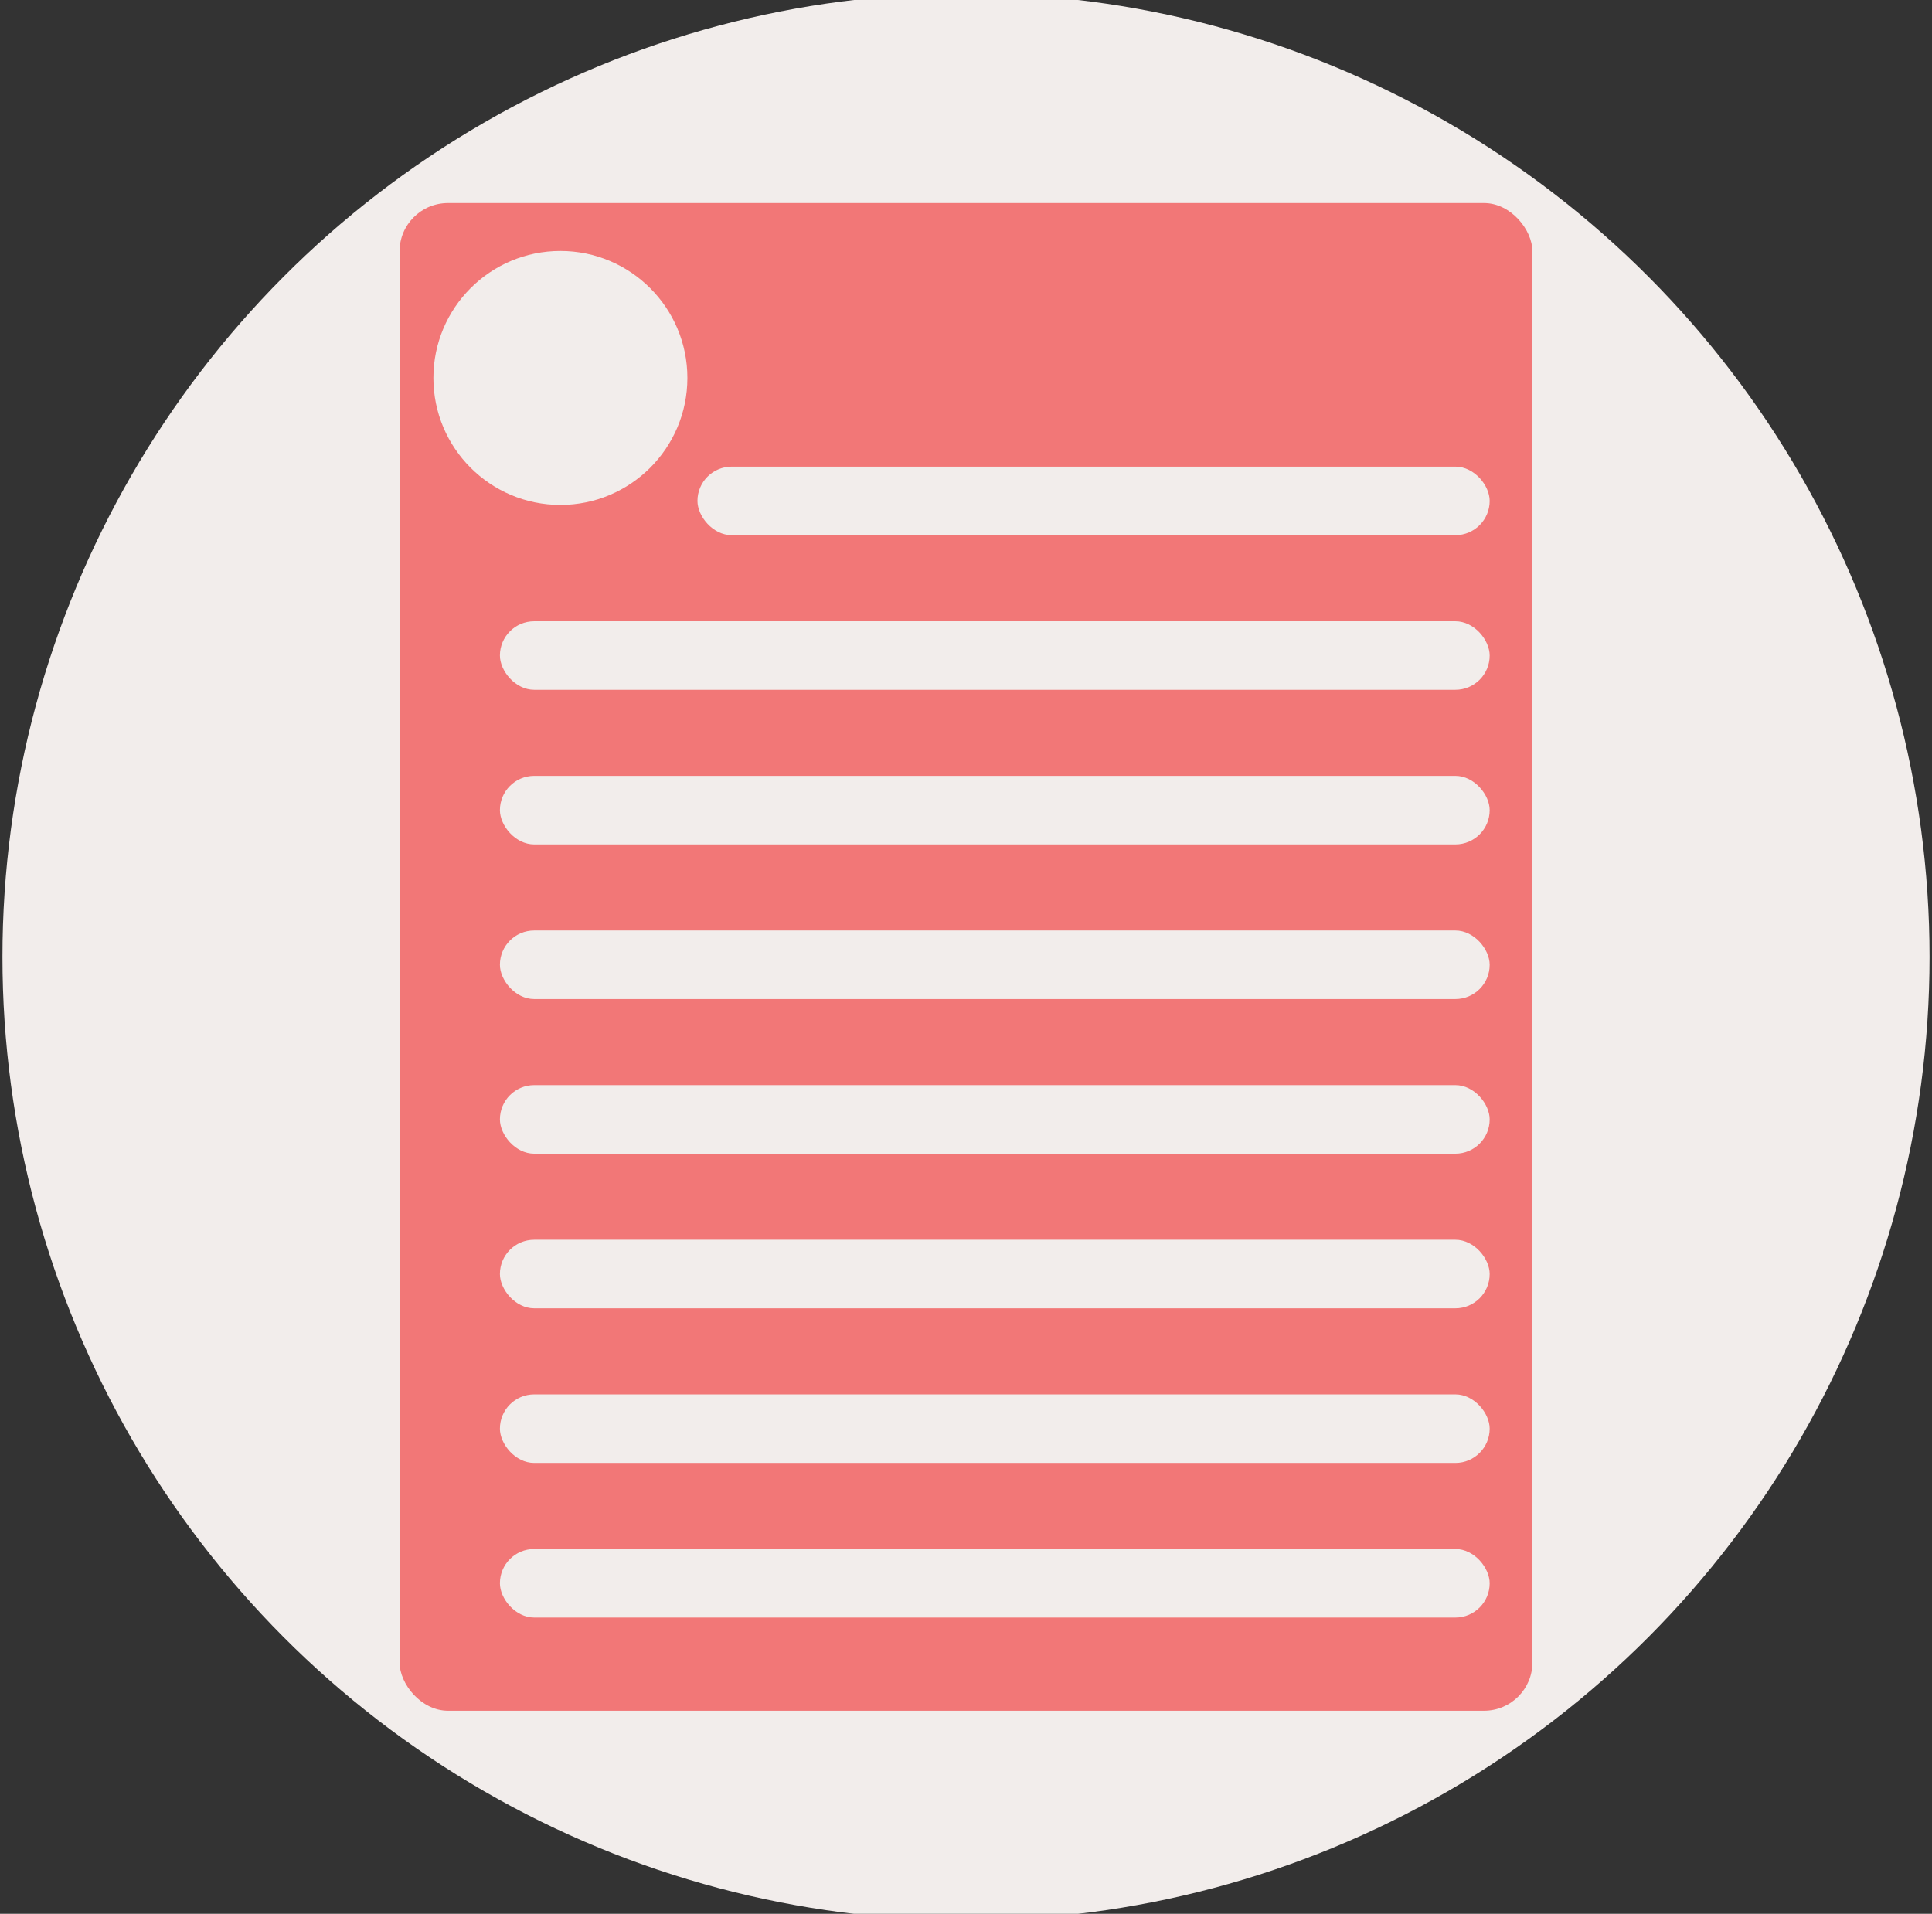 <?xml version="1.0" encoding="UTF-8" standalone="no"?>
<!-- Created with Inkscape (http://www.inkscape.org/) -->

<svg
   xmlns:dc="http://purl.org/dc/elements/1.1/"
   xmlns:cc="http://creativecommons.org/ns#"
   xmlns:rdf="http://www.w3.org/1999/02/22-rdf-syntax-ns#"
   xmlns:svg="http://www.w3.org/2000/svg"
   xmlns="http://www.w3.org/2000/svg"
   xmlns:sodipodi="http://sodipodi.sourceforge.net/DTD/sodipodi-0.dtd"
   xmlns:inkscape="http://www.inkscape.org/namespaces/inkscape"
   width="181.132mm"
   height="179.448mm"
   viewBox="0 0 181.132 179.448"
   version="1.1"
   id="svg8"
   inkscape:version="0.92.4 (5da689c313, 2019-01-14)"
   sodipodi:docname="resume.svg">
  <rect x="0" y="0" width="181.132" height="179.448" fill="#333333" stroke="none"/>
  <defs
     id="defs2" />
  <sodipodi:namedview
     id="base"
     pagecolor="#ffffff"
     bordercolor="#666666"
     borderopacity="1.0"
     inkscape:pageopacity="0.0"
     inkscape:pageshadow="2"
     inkscape:zoom="0.98994949"
     inkscape:cx="237.04577"
     inkscape:cy="332.4814"
     inkscape:document-units="mm"
     inkscape:current-layer="layer1"
     showgrid="false"
     inkscape:pagecheckerboard="true"
     inkscape:window-width="1920"
     inkscape:window-height="1017"
     inkscape:window-x="-8"
     inkscape:window-y="-8"
     inkscape:window-maximized="1"
     inkscape:snap-nodes="false" />
  <g
     inkscape:label="Layer 1"
     inkscape:groupmode="layer"
     id="layer1"
     transform="translate(0,-117.552)">
    <circle
       style="opacity:1;vector-effect:none;fill:#f2edeb;fill-opacity:1;fill-rule:evenodd;stroke:none;stroke-width:14.242;stroke-linecap:butt;stroke-linejoin:round;stroke-miterlimit:4;stroke-dasharray:none;stroke-dashoffset:0;stroke-opacity:0.97"
       id="path815"
       cx="90.566"
       cy="207.276"
       r="90.336" />
    <rect
       style="opacity:1;fill:#f27777;fill-opacity:1;fill-rule:evenodd;stroke:none;stroke-width:2.858;stroke-linecap:round;stroke-linejoin:round;stroke-miterlimit:4;stroke-dasharray:none;stroke-dashoffset:0;stroke-opacity:1;paint-order:normal"
       id="rect817"
       width="106.211"
       height="141.363"
       x="37.46"
       y="136.594"
       ry="4.536" />
    <rect
       style="opacity:1;fill:#f2edeb;fill-opacity:1;fill-rule:evenodd;stroke:none;stroke-width:2.499;stroke-linecap:round;stroke-linejoin:round;stroke-miterlimit:4;stroke-dasharray:none;stroke-dashoffset:0;stroke-opacity:1;paint-order:normal"
       id="rect819"
       width="74.272"
       height="6.426"
       x="65.39"
       y="161.307"
       ry="3.213" />
    <circle
       style="opacity:1;vector-effect:none;fill:#f2edeb;fill-opacity:1;fill-rule:evenodd;stroke:none;stroke-width:18.118;stroke-linecap:butt;stroke-linejoin:round;stroke-miterlimit:4;stroke-dasharray:none;stroke-dashoffset:0;stroke-opacity:0.97"
       id="path835"
       cx="52.539"
       cy="152.991"
       r="11.906" />
    <rect
       ry="3.213"
       y="175.805"
       x="46.869"
       height="6.426"
       width="92.793"
       id="rect825"
       style="opacity:1;fill:#f2edeb;fill-opacity:1;fill-rule:evenodd;stroke:none;stroke-width:2.794;stroke-linecap:round;stroke-linejoin:round;stroke-miterlimit:4;stroke-dasharray:none;stroke-dashoffset:0;stroke-opacity:1;paint-order:normal" />
    <rect
       style="opacity:1;fill:#f2edeb;fill-opacity:1;fill-rule:evenodd;stroke:none;stroke-width:2.794;stroke-linecap:round;stroke-linejoin:round;stroke-miterlimit:4;stroke-dasharray:none;stroke-dashoffset:0;stroke-opacity:1;paint-order:normal"
       id="rect827"
       width="92.793"
       height="6.426"
       x="46.869"
       y="190.303"
       ry="3.213" />
    <rect
       ry="3.213"
       y="204.801"
       x="46.869"
       height="6.426"
       width="92.793"
       id="rect829"
       style="opacity:1;fill:#f2edeb;fill-opacity:1;fill-rule:evenodd;stroke:none;stroke-width:2.794;stroke-linecap:round;stroke-linejoin:round;stroke-miterlimit:4;stroke-dasharray:none;stroke-dashoffset:0;stroke-opacity:1;paint-order:normal" />
    <rect
       style="opacity:1;fill:#f2edeb;fill-opacity:1;fill-rule:evenodd;stroke:none;stroke-width:2.794;stroke-linecap:round;stroke-linejoin:round;stroke-miterlimit:4;stroke-dasharray:none;stroke-dashoffset:0;stroke-opacity:1;paint-order:normal"
       id="rect831"
       width="92.793"
       height="6.426"
       x="46.869"
       y="219.299"
       ry="3.213" />
    <rect
       ry="3.213"
       y="233.797"
       x="46.869"
       height="6.426"
       width="92.793"
       id="rect833"
       style="opacity:1;fill:#f2edeb;fill-opacity:1;fill-rule:evenodd;stroke:none;stroke-width:2.794;stroke-linecap:round;stroke-linejoin:round;stroke-miterlimit:4;stroke-dasharray:none;stroke-dashoffset:0;stroke-opacity:1;paint-order:normal" />
    <rect
       style="opacity:1;fill:#f2edeb;fill-opacity:1;fill-rule:evenodd;stroke:none;stroke-width:2.794;stroke-linecap:round;stroke-linejoin:round;stroke-miterlimit:4;stroke-dasharray:none;stroke-dashoffset:0;stroke-opacity:1;paint-order:normal"
       id="rect835"
       width="92.793"
       height="6.426"
       x="46.869"
       y="248.295"
       ry="3.213" />
    <rect
       ry="3.213"
       y="262.793"
       x="46.869"
       height="6.426"
       width="92.793"
       id="rect841"
       style="opacity:1;fill:#f2edeb;fill-opacity:1;fill-rule:evenodd;stroke:none;stroke-width:2.794;stroke-linecap:round;stroke-linejoin:round;stroke-miterlimit:4;stroke-dasharray:none;stroke-dashoffset:0;stroke-opacity:1;paint-order:normal" />
  </g>
</svg>
